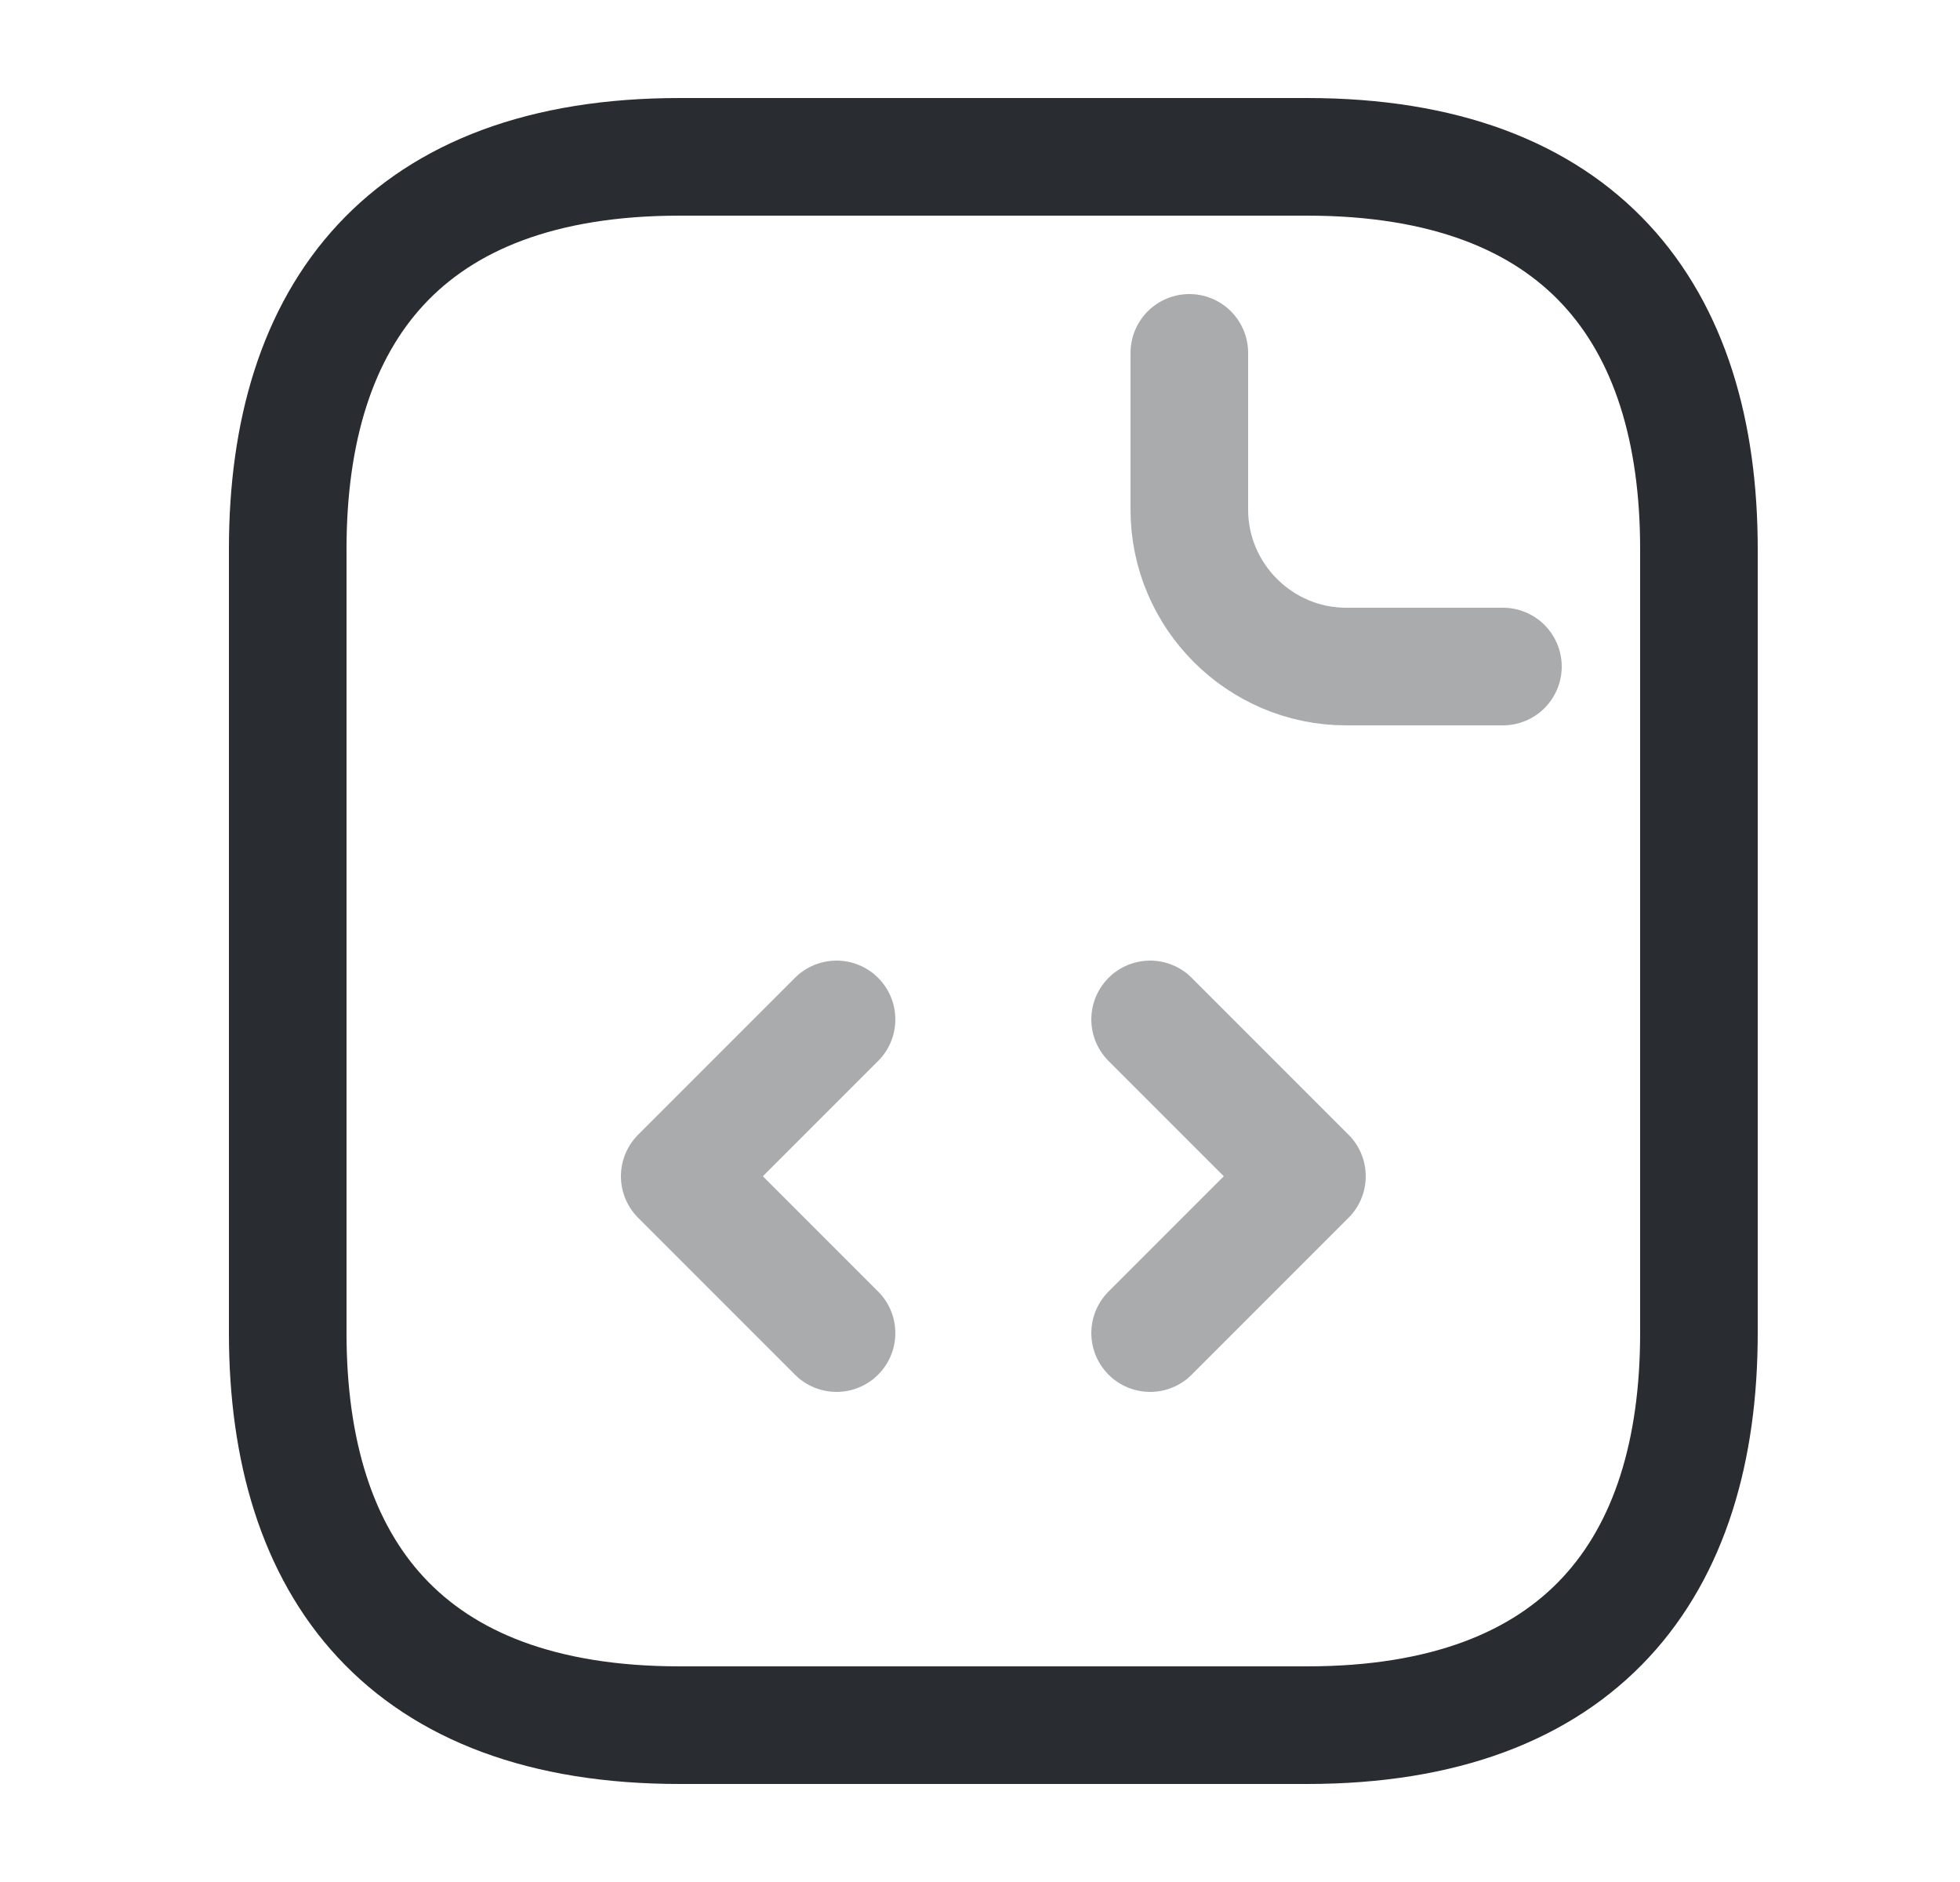 <svg width="25" height="24" viewBox="0 0 25 24" fill="none" xmlns="http://www.w3.org/2000/svg">
<path d="M21.67 7V17C21.67 20 20.17 22 16.67 22H8.67C5.17 22 3.67 20 3.67 17V7C3.67 4 5.17 2 8.67 2H16.67C20.17 2 21.67 4 21.67 7Z" stroke="#292D32" stroke-width="1.5" stroke-miterlimit="10" stroke-linecap="round" stroke-linejoin="round"/>
<path opacity="0.4" d="M15.17 4.5V6.5C15.17 7.6 16.07 8.5 17.17 8.5H19.17" stroke="#292D32" stroke-width="1.5" stroke-miterlimit="10" stroke-linecap="round" stroke-linejoin="round"/>
<path opacity="0.4" d="M10.67 13L8.67 15L10.67 17" stroke="#292D32" stroke-width="1.5" stroke-miterlimit="10" stroke-linecap="round" stroke-linejoin="round"/>
<path opacity="0.4" d="M14.67 13L16.67 15L14.67 17" stroke="#292D32" stroke-width="1.5" stroke-miterlimit="10" stroke-linecap="round" stroke-linejoin="round"/>
</svg>
